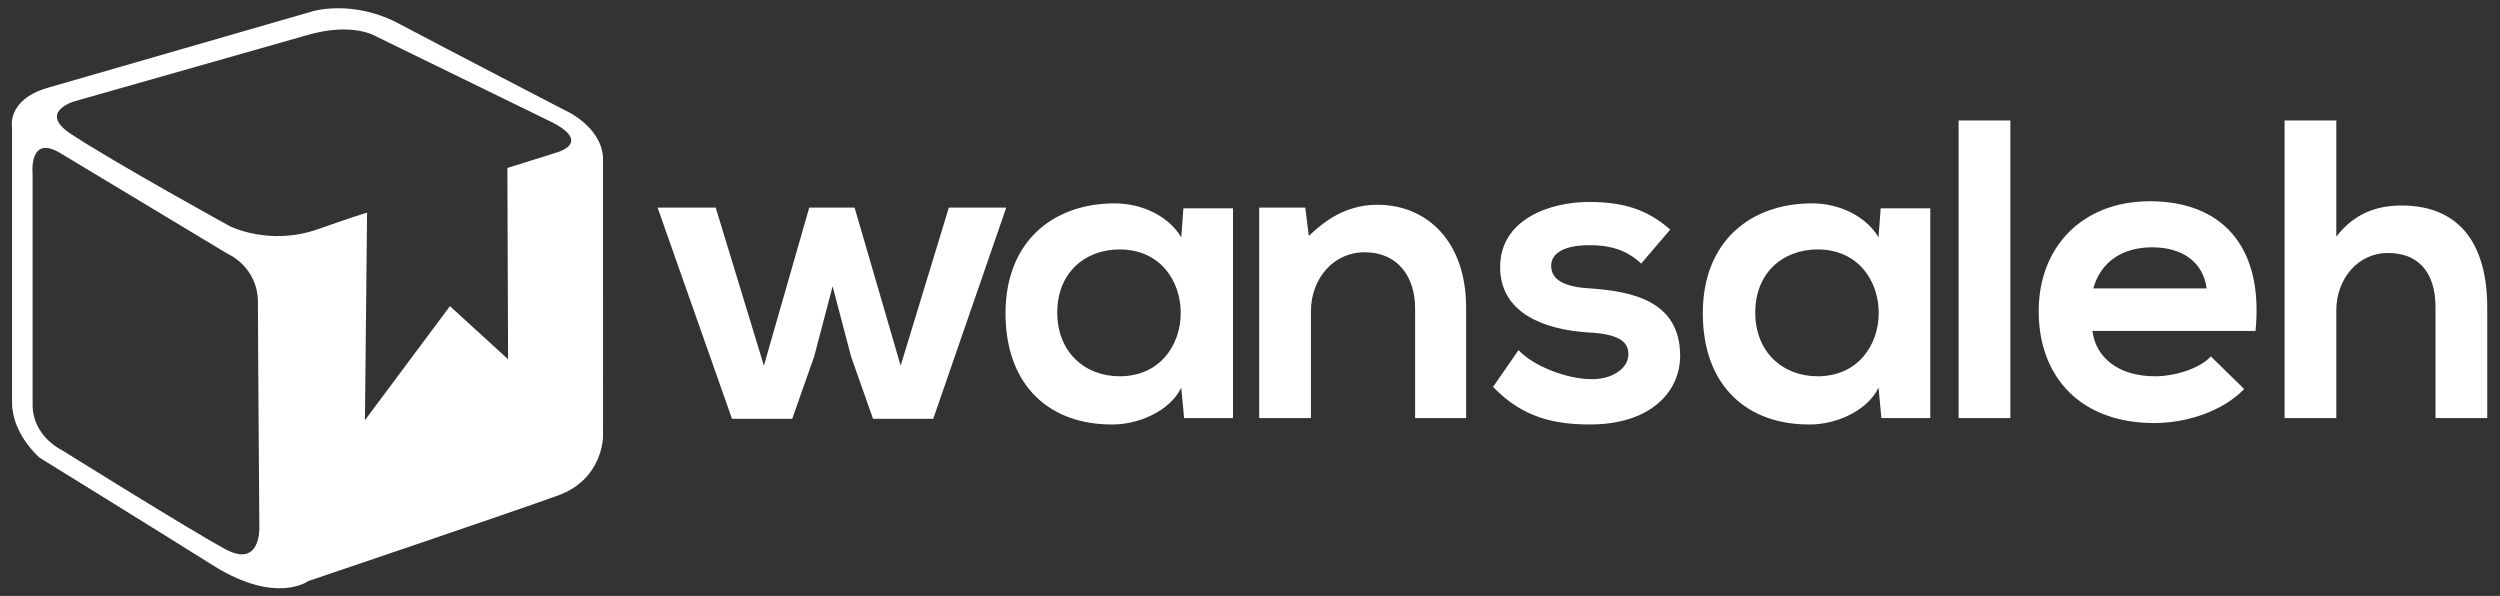 <svg id="Layer_1" xmlns="http://www.w3.org/2000/svg" viewBox="0 0 352.8 84.1"><rect x="0" y="0" width="352.8" height="84.1" fill="#333333" stroke="none"/><style>.st0{fill:#fff}</style><path class="st0" d="M1.7 18v38.8c0 4.5 3.9 7.8 3.9 7.8s16.2 10 24.8 15.4c8.7 5.3 13.1 2 13.1 2s29-9.8 35.3-12.1c6.3-2.3 6.3-8.3 6.3-8.3V22.2c-.3-4.5-5.5-6.7-5.5-6.7s-16.2-8.4-23-12C49.9-.2 44.1 1.6 44.1 1.6S12.6 10.7 6.7 12.4c-5.8 1.7-5 5.6-5 5.6zm30.7 13.9s-16-8.8-22.4-13c-4.7-3.1.5-4.6.5-4.6s26-7.4 32.7-9.3c6.7-2 10 .2 10 .2L78 17.3c5.7 3 .3 4.3.3 4.3s-2.8.9-6.7 2.1l.1 27-8.2-7.5-12 16.1.3-29.3c-2.9.9-5.3 1.8-6.8 2.3-7 2.5-12.6-.4-12.6-.4zM8.5 21.6l23.6 14.2s4.3 1.8 4.3 6.9c0 5.1.2 31.8.2 31.8s.2 5.7-4.8 3-23.1-14-23.1-14-4.1-1.9-4.1-6.4V24.6s-.6-5.7 3.9-3zm223.1 15.6c-2.1-2-4.5-2.6-7.3-2.6-3.5 0-5.4 1.1-5.4 2.9 0 1.9 1.7 3 5.5 3.2 5.6.4 12.7 1.6 12.7 9.5 0 5.2-4.3 9.7-12.7 9.7-4.7 0-9.4-.8-13.7-5.3l3.6-5.2c2.1 2.3 6.9 4.1 10.2 4.1 2.8.1 5.3-1.4 5.3-3.5 0-2-1.7-2.9-5.9-3.1-5.6-.4-12.2-2.5-12.2-9.2 0-6.8 7.1-9.2 12.5-9.2 4.6 0 8.1.9 11.5 3.9l-4.1 4.8zm-111-7.9l6.5 22.3 6.8-22.3h8.1l-10.3 29.8h-8.5l-3.1-8.8-2.6-9.9-2.6 9.9-3.1 8.8h-8.5L92.8 29.3h8.2l6.8 22.3 6.4-22.3h6.4zm46.4.1h7V59h-6.9l-.4-4.3c-1.7 3.5-6.3 5.2-9.6 5.2-8.8.1-15.2-5.3-15.2-15.7 0-10.2 6.8-15.5 15.4-15.5 4 0 7.7 1.9 9.4 4.8l.3-4.1zm-17.8 14.7c0 5.6 3.9 9 8.8 9 11.5 0 11.5-17.9 0-17.9-4.9 0-8.8 3.3-8.8 8.9zM199.7 59V43.5c0-4.5-2.5-7.9-7.1-7.9-4.5 0-7.6 3.8-7.6 8.3V59h-7.3V29.3h6.5l.5 4c3-2.9 6-4.4 9.7-4.4 7 0 12.5 5.2 12.5 14.5V59h-7.2zm65.7-29.6h7V59h-6.9l-.4-4.3c-1.7 3.5-6.3 5.2-9.6 5.2-8.8.1-15.2-5.3-15.2-15.7 0-10.2 6.8-15.5 15.4-15.5 4 0 7.7 1.9 9.4 4.8l.3-4.1zm-17.7 14.7c0 5.6 3.9 9 8.8 9 11.5 0 11.5-17.9 0-17.9-4.9 0-8.8 3.3-8.8 8.9zm36-27.1v42h-7.3V17h7.3zm11.6 29.8c.5 3.7 3.7 6.3 8.8 6.3 2.7 0 6.2-1 7.9-2.8l4.7 4.6c-3.1 3.2-8.2 4.8-12.7 4.8-10.2 0-16.3-6.3-16.3-15.8 0-9 6.1-15.5 15.7-15.5 9.9 0 16.1 6.1 14.9 18.3h-23zm16.1-6.1c-.5-3.8-3.5-5.8-7.7-5.8-4 0-7.2 1.9-8.3 5.8h16zM329.7 17v16.4c2.6-3.4 5.9-4.4 9.2-4.4 8.4 0 12.1 5.7 12.1 14.4V59h-7.3V43.4c0-5.4-2.8-7.7-6.7-7.7-4.3 0-7.3 3.7-7.3 8.1V59h-7.3V17h7.3z"/></svg>